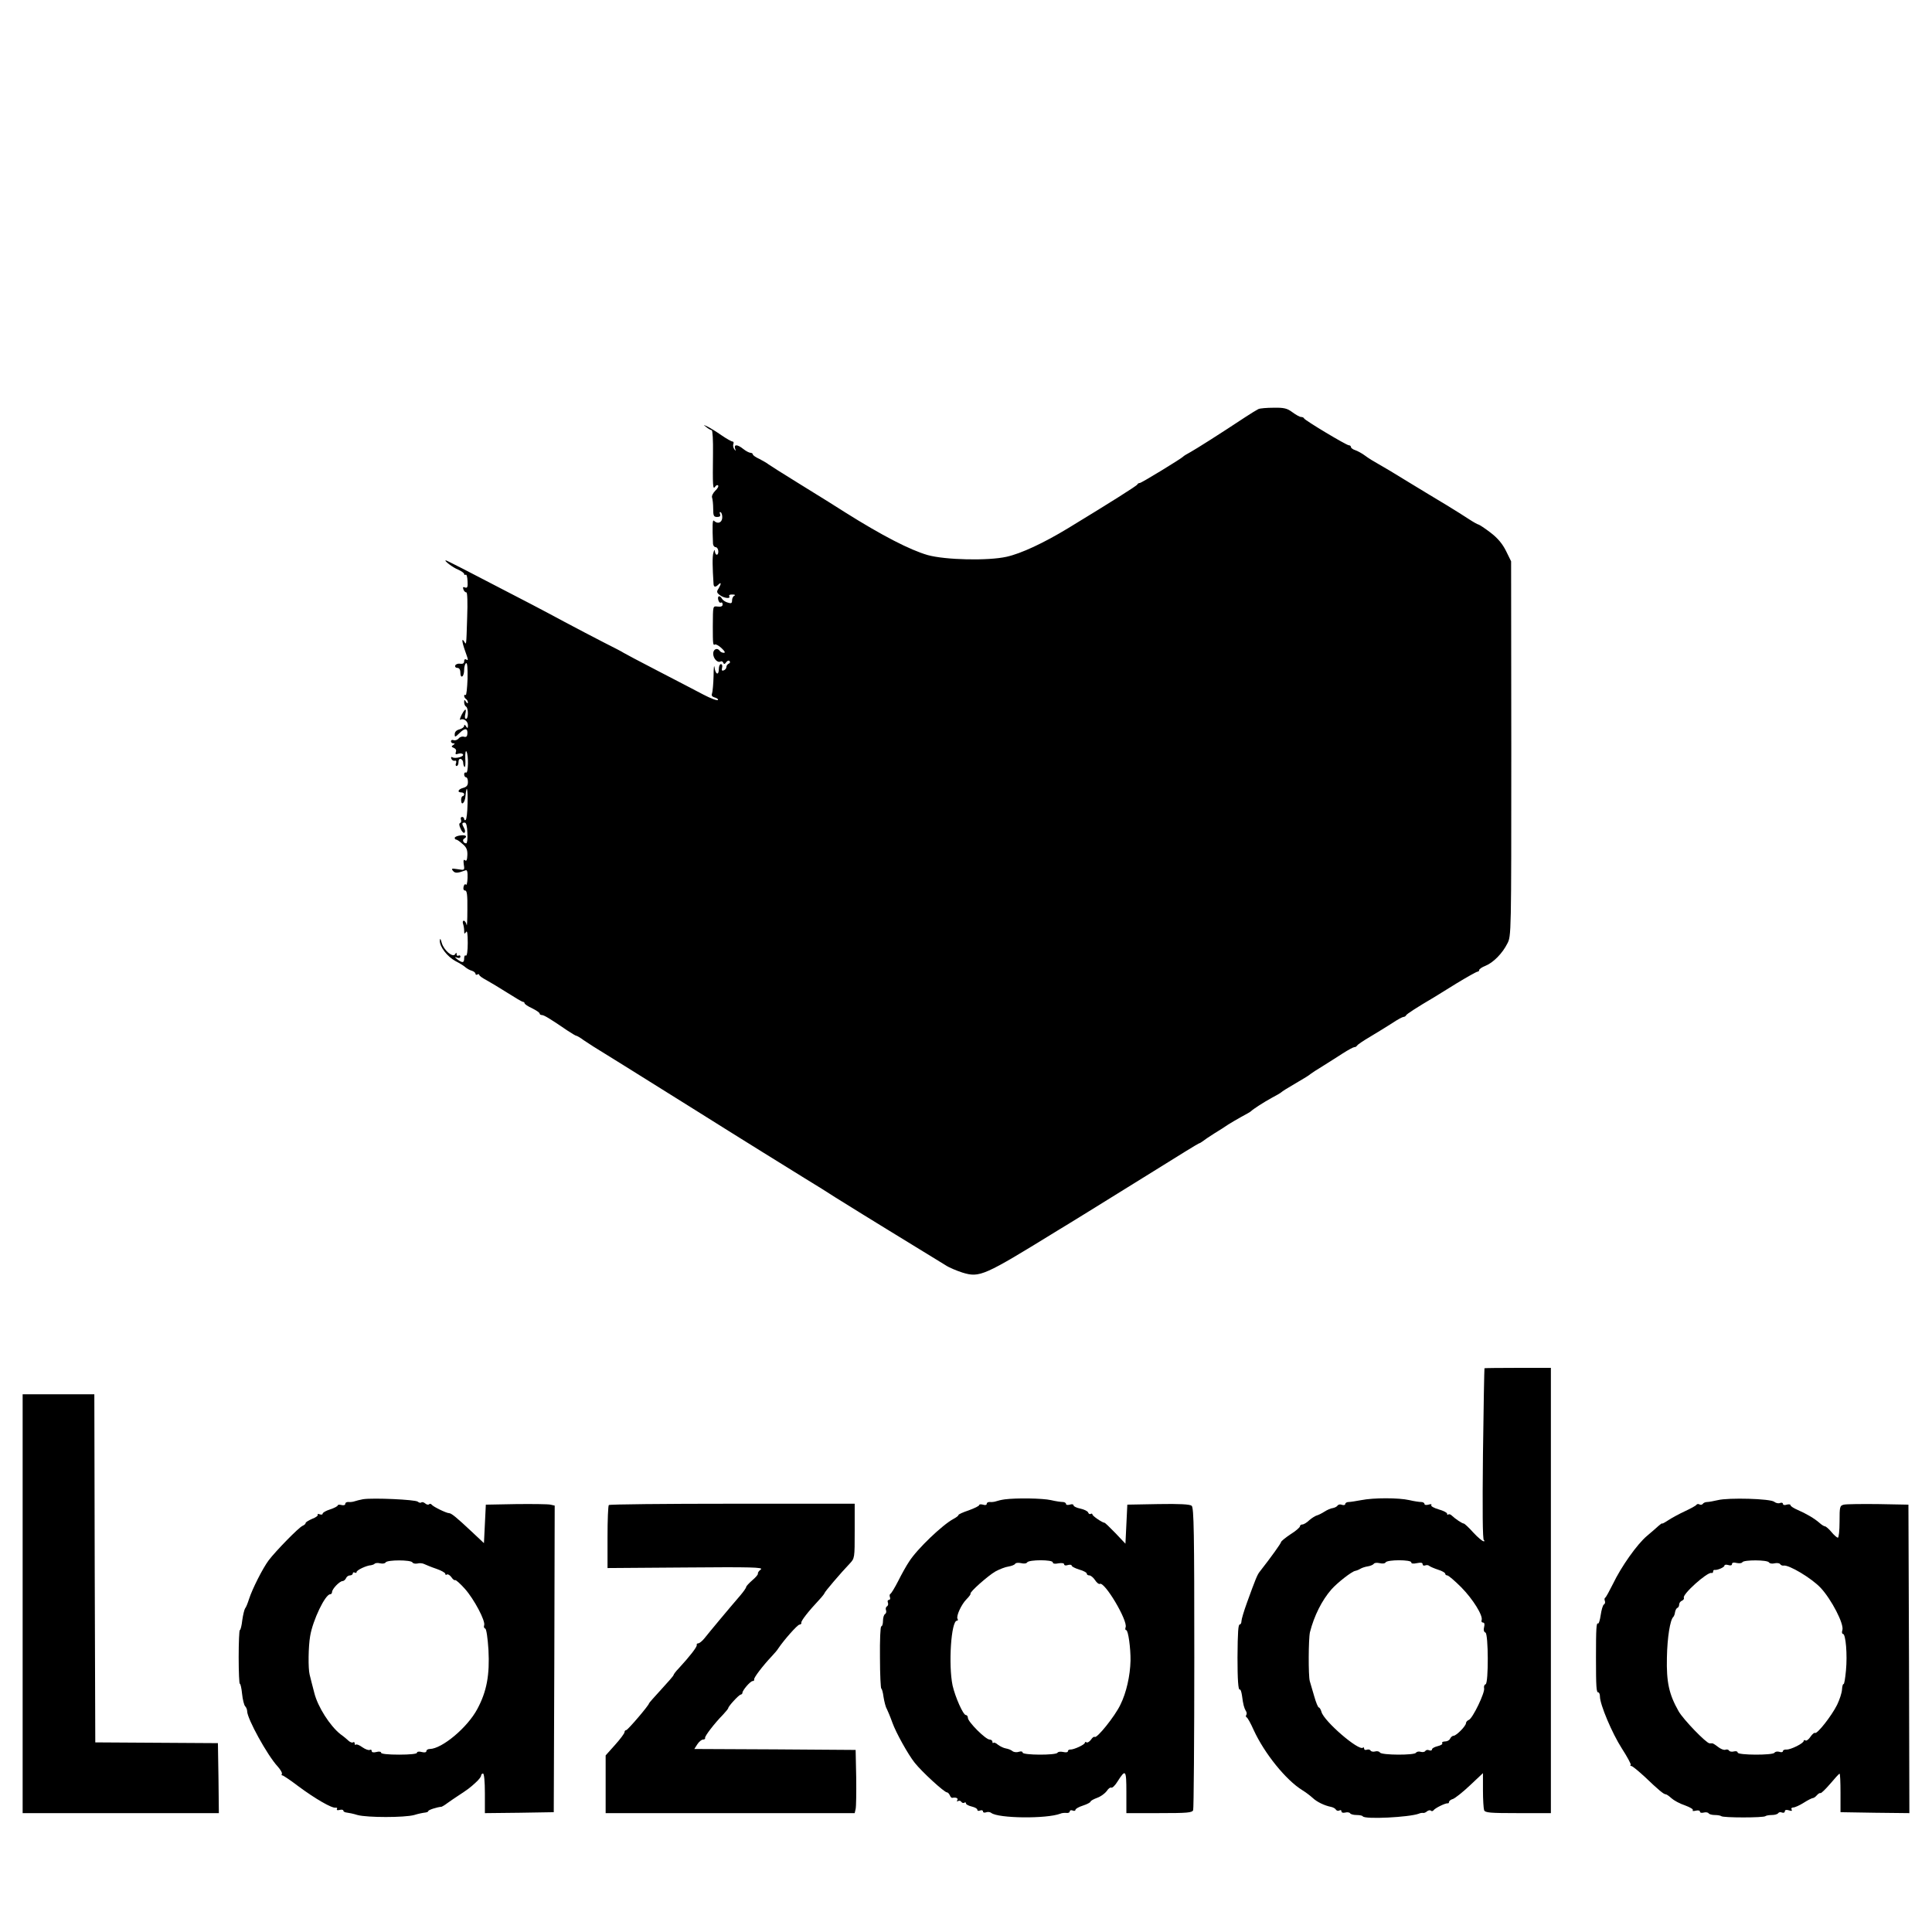 <?xml version="1.0" standalone="no"?>
<!DOCTYPE svg PUBLIC "-//W3C//DTD SVG 20010904//EN"
 "http://www.w3.org/TR/2001/REC-SVG-20010904/DTD/svg10.dtd">
<svg version="1.0" xmlns="http://www.w3.org/2000/svg"
 width="1024pt" height="1024pt" viewBox="0 0 1024 1024"
 preserveAspectRatio="xMidYMid meet">
<g transform="translate(0,1024) scale(0.1,-0.1)"
fill="#000000" stroke="none">
<path d="M6670 8072 c-8 -4 -40 -23 -70 -43 -139 -92 -258 -167 -290 -185 -19
-10 -37 -21 -40 -25 -11 -11 -220 -139 -229 -139 -5 0 -11 -3 -13 -8 -3 -7
-144 -96 -366 -231 -130 -79 -250 -135 -327 -152 -98 -22 -324 -17 -418 9 -94
27 -243 104 -437 226 -59 38 -100 63 -250 156 -80 49 -150 94 -157 99 -7 6
-28 18 -47 28 -20 9 -36 20 -36 25 0 4 -6 8 -12 8 -7 0 -24 9 -38 20 -31 25
-51 26 -44 3 5 -14 4 -15 -4 -4 -6 8 -8 20 -5 28 3 7 1 13 -5 13 -5 0 -32 15
-58 33 -27 19 -60 39 -74 46 -24 11 -24 11 -6 -3 11 -9 24 -16 28 -16 5 0 8
-55 7 -122 -2 -172 -1 -196 11 -178 5 8 12 11 16 7 4 -4 -3 -17 -15 -28 -12
-12 -20 -28 -17 -36 3 -8 6 -35 6 -59 0 -38 3 -44 21 -44 15 0 19 5 15 16 -3
8 -2 12 4 9 5 -3 9 -17 8 -30 -2 -26 -25 -34 -44 -15 -8 8 -9 -27 -5 -122 1
-10 7 -18 14 -18 7 0 13 -9 14 -20 1 -11 -2 -20 -8 -20 -5 0 -9 8 -10 18 -1
11 -4 8 -8 -8 -6 -21 -5 -74 1 -167 2 -16 11 -16 26 -1 16 16 15 3 0 -22 -11
-16 -9 -22 7 -34 22 -17 60 -21 50 -6 -3 6 4 10 17 9 13 0 17 -3 11 -6 -7 -2
-13 -14 -13 -25 0 -15 -4 -18 -22 -12 -13 3 -27 13 -31 20 -12 21 -26 17 -20
-6 3 -11 9 -17 14 -14 5 3 9 -1 9 -10 0 -9 -8 -13 -25 -11 -28 3 -26 7 -27
-105 0 -93 1 -102 11 -96 5 3 21 -6 35 -19 18 -17 22 -25 12 -25 -8 0 -18 5
-21 10 -12 19 -35 10 -35 -14 0 -26 23 -51 39 -42 5 3 12 0 14 -6 4 -10 8 -9
16 2 5 8 14 11 18 6 4 -5 2 -11 -4 -13 -7 -3 -13 -11 -13 -18 0 -7 -6 -15 -14
-18 -10 -4 -12 0 -9 14 3 10 0 19 -6 19 -6 0 -11 -11 -11 -25 0 -37 -18 -31
-23 8 -2 17 -5 -3 -5 -45 -1 -42 -5 -84 -8 -93 -5 -11 0 -18 15 -22 11 -3 19
-9 16 -13 -3 -5 -38 8 -78 29 -39 21 -148 77 -242 126 -93 48 -174 91 -180 95
-5 4 -53 29 -105 55 -52 27 -147 76 -210 110 -102 55 -191 102 -534 279 -49
25 -91 46 -93 46 -13 0 38 -39 65 -49 17 -8 32 -18 32 -23 0 -5 4 -7 8 -4 5 3
9 -12 10 -34 2 -31 -1 -38 -13 -34 -11 5 -13 2 -9 -10 3 -9 10 -16 16 -16 5 0
7 -52 4 -132 -5 -158 -4 -147 -16 -128 -14 22 -12 -2 5 -50 18 -50 18 -53 5
-45 -6 3 -10 -1 -10 -10 0 -11 -7 -15 -22 -13 -11 2 -23 -3 -25 -9 -3 -7 2
-13 11 -13 10 0 16 -9 16 -26 0 -14 4 -23 10 -19 6 3 10 19 10 35 0 16 5 32
10 35 7 4 9 -26 8 -83 -2 -50 -6 -88 -10 -86 -5 3 -8 1 -8 -5 0 -5 5 -13 10
-16 5 -3 10 -12 10 -18 0 -7 -4 -6 -10 3 -8 13 -10 13 -10 -2 0 -9 4 -20 10
-23 13 -8 13 -65 0 -65 -6 0 -8 11 -4 25 8 34 -1 31 -20 -5 -8 -17 -11 -28 -6
-25 16 10 40 -7 40 -29 0 -17 -2 -18 -10 -6 -6 10 -10 11 -10 3 0 -7 -11 -15
-25 -19 -16 -4 -25 -13 -25 -26 0 -17 2 -16 26 7 28 28 44 26 41 -5 -1 -14 -6
-18 -18 -15 -9 3 -22 -1 -28 -9 -7 -8 -19 -12 -27 -9 -8 3 -14 0 -14 -6 0 -6
6 -11 13 -11 9 0 9 -2 -1 -9 -11 -6 -10 -10 3 -15 10 -4 15 -12 11 -22 -4 -12
-1 -14 13 -9 11 3 22 2 25 -4 7 -11 -41 -24 -56 -15 -6 4 -9 1 -6 -7 3 -8 11
-13 18 -11 8 2 10 -3 7 -13 -4 -8 -2 -15 3 -15 6 0 10 9 10 21 0 12 5 19 13
16 6 -2 12 -11 12 -20 0 -8 3 -19 7 -22 4 -4 6 16 4 44 -1 28 2 45 6 38 12
-18 10 -119 -2 -112 -5 3 -10 -1 -10 -9 0 -9 5 -16 10 -16 6 0 10 -11 10 -25
0 -18 -7 -26 -25 -31 -27 -7 -34 -24 -10 -24 8 0 15 -4 15 -10 0 -5 -4 -10 -8
-10 -4 0 -8 -9 -8 -20 0 -34 20 -16 23 20 6 67 13 41 11 -39 -1 -45 -5 -84
-10 -87 -4 -3 -8 0 -8 5 0 6 -5 11 -11 11 -6 0 -9 -6 -6 -14 3 -8 1 -16 -4
-18 -7 -2 -6 -13 2 -30 6 -15 16 -25 20 -22 5 3 5 14 -1 24 -13 24 -13 30 3
30 8 0 13 -19 14 -55 2 -30 -1 -55 -6 -55 -15 0 -23 18 -11 25 20 12 9 21 -20
17 -17 -2 -30 -8 -30 -13 0 -5 3 -9 8 -9 4 0 19 -10 33 -23 21 -17 27 -31 26
-59 -1 -26 -5 -34 -12 -28 -8 7 -10 0 -7 -22 5 -31 4 -31 -32 -25 -32 5 -36 4
-25 -9 11 -13 23 -13 66 3 9 4 12 -8 11 -41 -1 -25 -5 -40 -9 -35 -3 6 -9 1
-12 -10 -3 -13 0 -21 8 -21 10 0 13 -24 12 -102 0 -57 -2 -93 -4 -80 -3 12 -9
22 -15 22 -5 0 -7 -7 -4 -16 3 -9 6 -25 6 -37 0 -18 2 -19 10 -7 6 10 9 -9 9
-58 0 -42 -4 -70 -10 -67 -5 4 -9 -3 -9 -14 0 -25 -9 -26 -36 -6 -16 13 -16
14 -1 9 10 -4 17 -1 17 6 0 6 -5 8 -10 5 -6 -3 -10 0 -10 7 0 10 -2 11 -8 0
-13 -19 -60 22 -71 61 -6 23 -9 26 -10 11 -1 -32 39 -84 83 -108 22 -11 46
-26 53 -33 7 -6 22 -15 33 -18 11 -3 20 -11 20 -16 0 -6 5 -7 10 -4 6 3 10 2
10 -2 0 -5 17 -17 38 -28 20 -11 70 -41 111 -67 41 -26 78 -48 82 -48 5 0 9
-3 9 -7 0 -5 18 -17 40 -27 22 -11 40 -23 40 -28 0 -4 5 -8 12 -8 11 0 43 -19
135 -82 23 -15 44 -28 48 -28 3 0 21 -10 38 -23 18 -12 41 -27 52 -34 11 -6
243 -151 515 -321 272 -171 545 -340 605 -377 61 -37 133 -82 160 -100 28 -17
93 -58 145 -90 52 -32 111 -68 130 -80 19 -12 89 -55 155 -95 66 -40 136 -83
155 -95 19 -13 60 -30 91 -40 92 -28 113 -18 506 224 24 14 93 57 155 95 62
38 220 136 350 217 131 82 240 149 243 149 3 0 11 5 18 10 7 6 35 25 62 42 28
17 61 38 75 48 14 9 45 27 70 41 25 13 47 26 50 29 12 12 68 48 110 71 25 13
47 26 50 29 6 6 30 21 95 59 28 16 55 33 60 38 6 5 35 24 65 42 30 19 78 49
107 68 28 18 56 33 61 33 6 0 12 3 14 8 2 4 32 25 68 46 36 21 88 54 117 72
28 19 56 34 61 34 6 0 12 4 14 8 2 7 60 44 150 97 9 6 62 38 118 73 56 34 106
62 111 62 5 0 9 4 9 9 0 5 15 15 33 22 42 17 90 66 116 118 21 40 21 47 21
1033 l-1 993 -27 55 c-19 38 -44 68 -82 97 -30 23 -59 42 -64 43 -4 0 -27 13
-50 28 -22 15 -77 49 -121 76 -44 26 -134 81 -200 121 -66 41 -138 84 -160 96
-22 12 -53 31 -70 44 -16 12 -40 25 -52 29 -13 4 -23 12 -23 17 0 5 -5 9 -11
9 -13 0 -233 132 -237 142 -2 5 -9 8 -16 8 -7 0 -27 11 -46 25 -28 21 -45 25
-99 24 -36 0 -73 -3 -81 -7z"/>
<path d="M7868 2988 c-1 -2 -5 -207 -8 -456 -3 -297 -2 -453 5 -456 6 -3 5 -5
-1 -5 -6 -1 -31 20 -55 46 -24 27 -47 48 -51 48 -8 0 -44 24 -63 42 -7 7 -15
9 -19 6 -3 -4 -6 -2 -6 4 0 6 -20 16 -45 23 -24 7 -42 17 -39 22 4 6 -2 7 -15
3 -12 -3 -21 -2 -21 4 0 5 -8 10 -17 10 -10 0 -38 4 -63 10 -57 13 -190 13
-255 0 -27 -5 -58 -10 -67 -10 -10 0 -18 -5 -18 -11 0 -5 -8 -7 -17 -4 -9 4
-19 2 -23 -3 -3 -6 -15 -12 -25 -14 -11 -1 -31 -10 -45 -19 -14 -9 -32 -18
-40 -20 -8 -2 -26 -13 -40 -25 -13 -13 -30 -23 -37 -23 -7 0 -13 -4 -13 -10 0
-5 -22 -25 -50 -42 -27 -18 -50 -37 -50 -41 0 -6 -51 -78 -113 -157 -13 -16
-22 -38 -68 -165 -16 -44 -29 -88 -29 -97 0 -10 -4 -18 -9 -18 -8 0 -11 -37
-12 -175 0 -117 4 -175 12 -170 4 3 9 -12 12 -33 6 -47 11 -64 20 -80 5 -6 6
-16 3 -21 -4 -5 -3 -11 1 -13 5 -1 22 -32 38 -68 57 -124 171 -265 257 -318
18 -11 43 -30 55 -41 23 -22 63 -41 98 -48 10 -2 22 -8 26 -15 4 -6 12 -7 18
-4 6 4 11 2 11 -5 0 -6 8 -9 20 -6 11 3 23 1 26 -4 3 -5 18 -9 34 -9 16 0 31
-3 33 -7 11 -17 246 -5 297 14 8 4 19 5 24 4 4 -1 14 3 20 9 7 5 16 7 20 3 4
-4 10 -3 14 2 8 12 64 39 75 37 4 -1 7 2 7 7 0 5 9 13 21 16 11 4 52 36 90 72
l69 65 0 -90 c0 -50 3 -97 6 -106 5 -14 31 -16 180 -16 l174 0 0 1180 0 1180
-175 0 c-96 0 -176 -1 -177 -2z m-388 -1029 c0 -7 11 -8 30 -4 20 4 30 3 30
-5 0 -7 6 -10 14 -7 7 3 17 2 22 -3 5 -4 26 -13 47 -20 20 -6 37 -16 37 -21 0
-5 5 -9 11 -9 6 0 39 -28 74 -63 62 -63 116 -150 108 -174 -3 -7 1 -13 7 -13
8 0 10 -9 6 -24 -4 -15 -1 -26 7 -29 16 -5 17 -269 1 -274 -7 -2 -10 -12 -8
-21 6 -22 -61 -161 -81 -168 -8 -3 -15 -11 -15 -17 0 -15 -51 -67 -66 -67 -6
0 -14 -7 -18 -15 -3 -8 -15 -15 -26 -15 -12 0 -19 -4 -16 -9 4 -5 -7 -12 -24
-16 -16 -4 -30 -11 -30 -17 0 -6 -7 -8 -15 -5 -8 4 -17 2 -21 -4 -3 -5 -14 -7
-24 -4 -10 3 -21 1 -25 -5 -8 -14 -182 -13 -191 1 -3 6 -15 9 -25 6 -10 -3
-22 -1 -25 5 -3 5 -12 7 -20 4 -8 -3 -14 0 -14 6 0 6 -3 9 -6 5 -21 -20 -208
141 -220 190 -4 13 -10 23 -14 23 -4 0 -15 26 -24 58 -9 31 -20 68 -24 82 -8
29 -7 224 1 259 22 87 64 170 114 227 33 37 108 95 126 98 6 1 19 6 27 11 8 5
26 11 40 13 13 2 27 8 31 13 3 6 17 7 31 4 15 -4 29 -2 32 4 9 15 136 15 136
0z"/>
<path d="M120 1740 l0 -1110 520 0 520 0 -2 185 -3 186 -325 2 -325 2 -3 923
-2 922 -190 0 -190 0 0 -1110z"/>
<path d="M1925 2294 c-16 -3 -37 -8 -45 -11 -8 -3 -23 -5 -32 -4 -10 1 -18 -3
-18 -10 0 -6 -8 -9 -20 -6 -11 3 -20 2 -20 -2 0 -4 -18 -14 -40 -21 -22 -7
-40 -17 -40 -23 0 -5 -7 -6 -16 -3 -8 3 -13 2 -10 -2 3 -5 -10 -15 -29 -22
-19 -8 -35 -18 -35 -22 0 -5 -7 -11 -16 -15 -19 -7 -142 -133 -180 -183 -32
-43 -87 -152 -104 -205 -7 -22 -16 -45 -21 -50 -4 -6 -11 -34 -15 -63 -3 -28
-9 -52 -13 -52 -3 0 -6 -65 -6 -144 0 -79 3 -142 6 -140 3 2 9 -22 12 -53 3
-31 11 -61 16 -66 6 -6 11 -18 11 -27 0 -39 107 -234 162 -293 15 -17 25 -34
22 -39 -3 -4 -2 -8 3 -8 4 0 43 -26 85 -58 89 -66 177 -117 197 -113 7 1 10
-2 7 -7 -3 -6 2 -8 14 -5 11 3 20 1 20 -4 0 -5 8 -9 18 -10 9 -1 35 -6 57 -13
52 -14 248 -14 300 0 22 7 48 12 58 13 9 1 17 4 17 8 0 6 46 21 71 23 3 1 17
9 30 19 13 10 38 26 54 37 55 36 67 45 96 72 16 14 29 31 29 37 0 6 5 11 10
11 6 0 10 -42 10 -105 l0 -105 183 2 182 3 3 812 2 813 -22 5 c-13 3 -95 4
-183 3 l-160 -3 -5 -102 -5 -102 -66 62 c-81 76 -107 97 -119 97 -14 0 -84 34
-92 45 -4 5 -10 6 -14 2 -4 -4 -13 -2 -21 5 -7 6 -16 8 -20 5 -3 -4 -12 -2
-19 4 -14 11 -235 21 -289 13z m261 -335 c3 -6 15 -8 26 -6 11 3 28 2 37 -3 9
-4 37 -16 64 -25 26 -9 47 -21 47 -26 0 -6 4 -8 9 -4 5 3 16 -4 24 -15 7 -11
16 -17 19 -15 3 3 26 -17 52 -46 49 -55 111 -172 102 -194 -3 -8 0 -15 6 -17
6 -2 13 -50 17 -113 7 -132 -9 -220 -59 -313 -52 -98 -187 -211 -252 -212 -10
0 -18 -5 -18 -11 0 -7 -10 -9 -25 -5 -14 4 -25 2 -25 -4 0 -6 -37 -10 -95 -10
-58 0 -95 4 -95 10 0 6 -11 8 -25 4 -16 -4 -25 -2 -25 6 0 6 -5 8 -10 5 -6 -3
-23 3 -39 14 -15 11 -31 18 -35 14 -3 -3 -6 -1 -6 6 0 7 -4 10 -9 6 -5 -3 -15
1 -23 8 -7 7 -26 23 -43 35 -56 44 -121 146 -139 219 -10 37 -21 82 -25 98 -8
32 -7 147 3 204 14 84 80 221 106 221 5 0 10 5 10 12 0 16 40 58 56 58 6 0 14
7 18 15 3 8 12 15 21 15 8 0 15 5 15 11 0 5 5 7 10 4 6 -3 10 -2 10 3 0 10 53
35 77 36 6 1 15 4 19 8 4 4 17 5 29 2 13 -3 26 -1 29 5 9 14 133 14 142 0z"/>
<path d="M5325 2293 c-16 -2 -37 -7 -45 -10 -8 -3 -23 -5 -32 -4 -10 1 -18 -3
-18 -9 0 -7 -8 -9 -20 -5 -11 3 -20 2 -20 -2 0 -5 -25 -17 -55 -28 -30 -10
-55 -21 -55 -25 0 -4 -12 -13 -27 -21 -58 -31 -192 -159 -234 -225 -15 -22
-41 -69 -59 -105 -18 -35 -36 -65 -41 -67 -4 -2 -5 -10 -2 -18 3 -8 0 -14 -6
-14 -6 0 -8 -6 -5 -14 3 -8 1 -17 -5 -20 -6 -4 -8 -13 -5 -20 3 -8 1 -17 -5
-21 -6 -3 -11 -19 -11 -36 0 -16 -4 -29 -9 -29 -5 0 -8 -74 -7 -165 0 -91 4
-165 7 -165 3 0 9 -20 12 -45 4 -24 11 -53 17 -62 5 -10 19 -43 30 -74 19 -53
83 -168 118 -212 39 -49 157 -157 171 -157 5 0 11 -7 15 -15 3 -8 9 -15 13
-14 21 4 33 -2 27 -13 -4 -6 -3 -8 4 -4 6 3 13 2 17 -4 4 -6 11 -8 16 -5 5 4
9 2 9 -4 0 -5 14 -12 30 -16 17 -4 30 -11 30 -17 0 -6 7 -8 15 -4 8 3 15 1 15
-5 0 -6 7 -8 16 -5 9 4 22 2 28 -3 37 -29 292 -32 366 -4 8 4 23 5 33 4 9 -1
17 2 17 8 0 6 7 8 15 5 8 -4 15 -2 15 3 0 6 18 16 40 23 22 7 40 17 40 21 0 4
16 13 35 20 20 7 42 24 51 36 8 13 19 21 24 18 5 -3 21 12 34 34 42 66 46 61
46 -58 l0 -111 174 0 c149 0 175 2 180 16 3 9 6 372 6 809 0 662 -2 794 -14
804 -9 8 -65 11 -177 9 l-164 -3 -5 -104 -5 -103 -53 56 c-29 30 -55 55 -58
55 -11 0 -64 36 -64 44 0 4 -4 6 -9 3 -5 -3 -11 0 -14 8 -3 7 -22 16 -41 20
-20 4 -36 12 -36 17 0 6 -9 8 -20 4 -11 -3 -20 -2 -20 4 0 5 -8 10 -17 10 -10
0 -38 4 -63 10 -44 10 -184 12 -245 4z m255 -334 c0 -7 11 -9 30 -5 18 3 30 1
30 -5 0 -6 9 -8 20 -4 11 3 20 2 20 -3 0 -5 18 -14 40 -21 22 -6 40 -16 40
-21 0 -6 6 -10 14 -10 7 0 21 -11 30 -25 9 -14 21 -23 25 -20 25 15 150 -196
137 -230 -3 -8 -2 -15 3 -15 11 0 24 -97 23 -162 -2 -80 -22 -170 -54 -234
-29 -61 -125 -180 -136 -170 -3 3 -12 -3 -19 -14 -8 -11 -19 -18 -24 -15 -5 4
-9 2 -9 -2 0 -10 -59 -37 -77 -36 -7 1 -13 -4 -13 -9 0 -6 -11 -7 -24 -4 -14
3 -28 2 -31 -4 -9 -14 -185 -13 -185 1 0 6 -9 8 -20 4 -12 -4 -27 -2 -34 4 -7
6 -23 12 -35 14 -12 2 -30 11 -41 19 -10 9 -21 14 -24 11 -3 -4 -6 -1 -6 5 0
7 -7 12 -15 12 -21 0 -115 94 -115 115 0 8 -5 15 -11 15 -14 0 -56 95 -70 156
-23 109 -8 344 23 344 5 0 7 4 3 10 -8 14 20 76 48 104 14 14 23 27 21 29 -7
7 92 95 132 118 22 12 53 24 69 26 17 3 33 9 36 15 3 5 17 6 31 3 15 -4 29 -2
32 4 10 15 136 15 136 0z"/>
<path d="M9105 2289 c-22 -5 -48 -10 -57 -10 -10 0 -20 -5 -23 -10 -4 -5 -11
-6 -17 -3 -6 4 -13 3 -17 -2 -3 -5 -31 -20 -61 -34 -30 -14 -69 -35 -87 -47
-18 -12 -33 -20 -33 -18 0 3 -9 -3 -19 -12 -11 -10 -38 -34 -61 -53 -53 -44
-138 -165 -181 -255 -19 -38 -37 -71 -41 -73 -4 -2 -5 -9 -2 -17 3 -7 1 -16
-5 -19 -6 -4 -13 -29 -17 -56 -4 -27 -10 -47 -14 -45 -9 6 -11 -25 -11 -180 0
-157 2 -185 12 -185 5 0 9 -10 9 -22 0 -42 64 -194 116 -275 29 -45 50 -84 47
-87 -4 -3 -2 -6 3 -6 6 0 37 -26 71 -57 73 -70 101 -93 111 -93 5 0 18 -9 31
-21 12 -11 44 -29 72 -38 27 -10 46 -21 41 -26 -4 -4 3 -5 16 -2 12 3 22 1 22
-5 0 -6 9 -8 20 -5 11 3 23 1 26 -4 3 -5 18 -9 33 -9 15 0 31 -3 34 -6 9 -9
225 -9 234 0 3 3 19 6 34 6 15 0 30 4 34 10 3 5 12 7 20 3 8 -3 15 0 15 7 0 7
8 9 21 5 15 -5 19 -4 15 4 -4 6 0 11 9 11 8 0 33 11 55 25 22 14 44 25 49 25
5 0 14 7 21 15 7 8 15 13 19 11 3 -2 26 20 51 49 25 30 47 54 50 54 3 1 5 -45
5 -101 l0 -103 183 -3 182 -2 -2 817 -3 818 -160 3 c-88 1 -170 0 -182 -3 -22
-5 -23 -11 -23 -90 0 -47 -4 -85 -9 -85 -5 0 -21 14 -34 30 -14 17 -30 30 -34
30 -5 0 -18 8 -29 18 -27 24 -72 50 -116 69 -21 9 -38 20 -38 25 0 5 -9 6 -20
3 -11 -4 -20 -2 -20 4 0 6 -7 8 -15 5 -8 -4 -22 -1 -31 6 -19 17 -243 23 -299
9z m271 -330 c3 -6 17 -8 29 -5 13 3 27 1 30 -4 4 -6 12 -9 18 -8 27 6 148
-66 197 -118 57 -61 125 -192 115 -224 -4 -11 -2 -20 3 -20 15 0 24 -111 16
-194 -4 -42 -9 -74 -13 -72 -3 2 -7 -11 -8 -29 -1 -18 -13 -54 -26 -81 -30
-60 -106 -156 -117 -149 -4 3 -15 -7 -24 -20 -9 -14 -21 -23 -26 -20 -6 4 -10
2 -10 -2 0 -13 -69 -47 -91 -46 -10 1 -19 -3 -19 -8 0 -6 -9 -8 -19 -4 -11 3
-22 1 -26 -5 -9 -14 -195 -13 -195 1 0 6 -9 9 -20 6 -11 -3 -23 -1 -26 5 -3 5
-12 7 -19 4 -8 -3 -25 4 -39 15 -14 11 -28 20 -31 19 -3 0 -9 0 -14 0 -17 0
-139 126 -164 170 -51 90 -65 154 -62 285 2 106 17 200 34 215 3 3 8 14 9 25
2 11 8 22 13 23 5 2 9 10 9 18 0 8 7 17 15 20 8 4 12 10 10 15 -11 17 124 138
146 132 5 -2 9 2 9 7 0 6 3 10 8 9 15 -2 52 14 52 23 0 5 9 6 20 3 12 -4 20
-2 20 5 0 8 9 10 24 6 14 -3 28 -2 31 4 8 13 132 13 141 -1z"/>
<path d="M3227 2263 c-4 -3 -7 -80 -7 -170 l0 -164 415 3 c346 3 412 1 398
-10 -10 -7 -17 -17 -16 -22 2 -5 -12 -21 -30 -36 -17 -15 -32 -31 -32 -35 0
-5 -15 -26 -32 -46 -58 -67 -167 -198 -189 -226 -12 -15 -27 -27 -33 -27 -6 0
-10 -4 -8 -9 2 -10 -37 -60 -95 -123 -16 -16 -28 -33 -28 -36 0 -4 -30 -38
-65 -76 -36 -39 -65 -72 -65 -74 0 -10 -113 -142 -121 -142 -5 0 -9 -5 -9 -11
0 -6 -22 -36 -50 -67 l-50 -56 0 -153 0 -153 660 0 660 0 5 22 c3 13 4 88 3
168 l-3 145 -428 3 -427 2 16 25 c9 14 23 25 30 25 8 0 13 4 11 9 -2 9 48 75
96 124 15 16 27 31 27 34 0 9 54 68 65 71 6 1 10 5 10 10 0 13 42 62 54 62 6
0 10 4 8 9 -2 9 45 71 93 122 14 15 30 33 35 42 31 46 102 126 112 126 7 1 12
5 10 10 -2 10 37 60 96 123 15 16 27 32 27 34 0 6 87 108 133 156 27 29 27 29
27 173 l0 145 -648 0 c-357 0 -652 -3 -655 -7z"/>
</g>
</svg>
